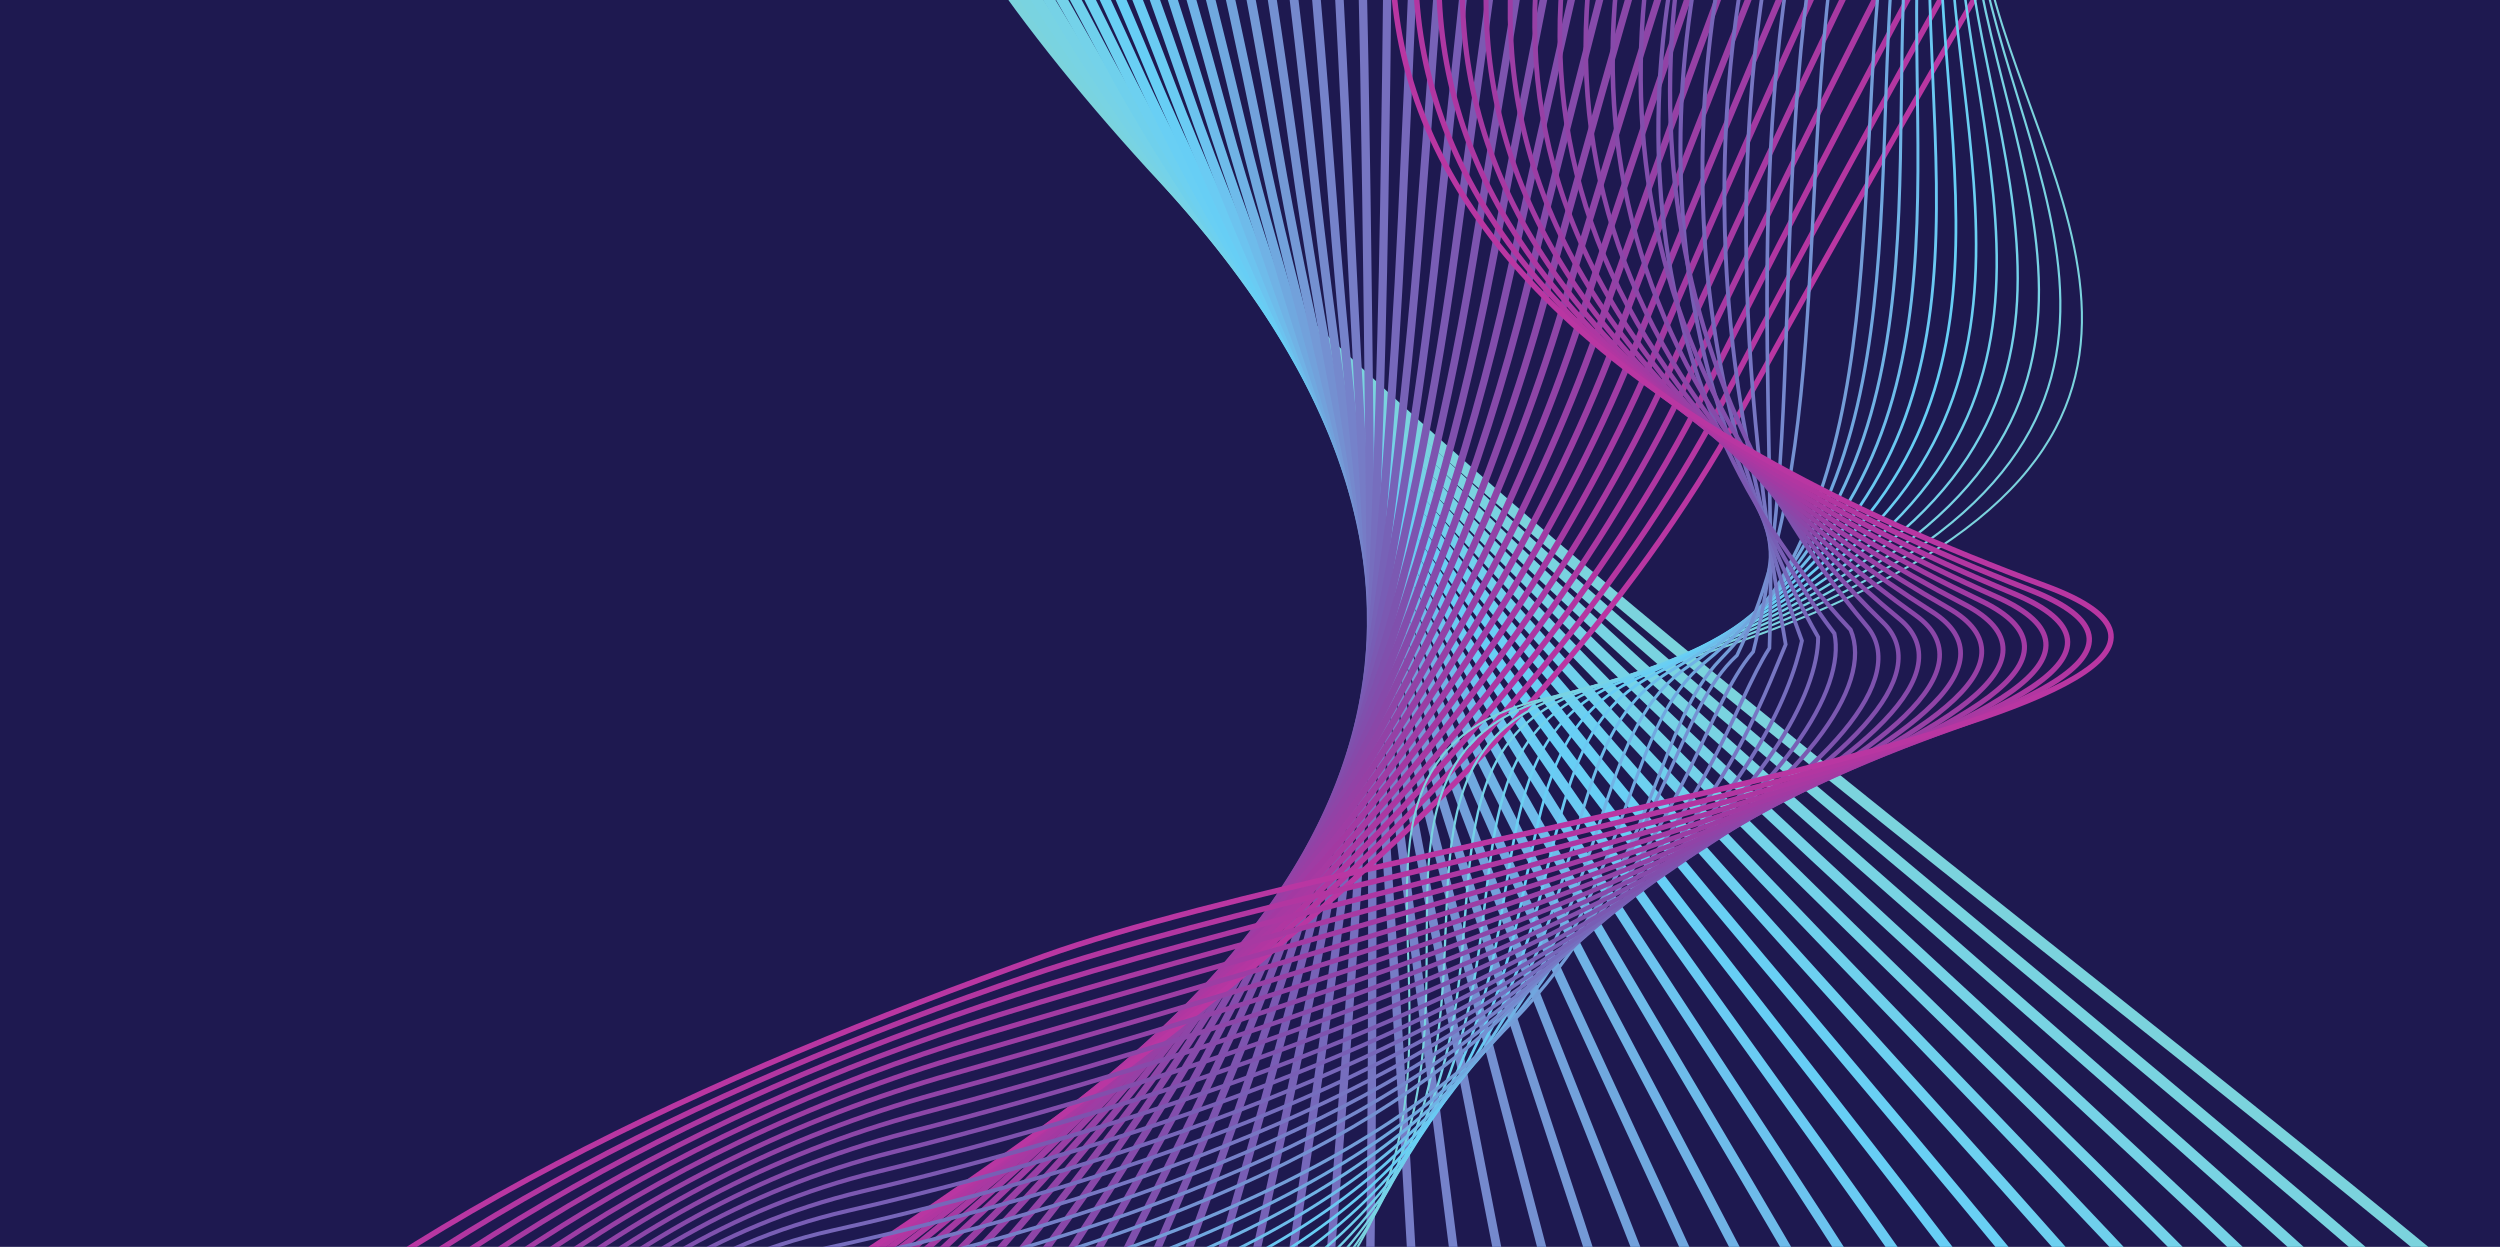 <svg width="1203" height="600" viewBox="0 0 1203 600" fill="none" xmlns="http://www.w3.org/2000/svg">
<g clip-path="url(#clip0_442_2)">
<rect width="1203" height="600" fill="#1E1950"/>
<path d="M-394.938 -93.065C-342.811 -255.677 -265.866 -335.248 -189.873 -374.607C39.702 -493.51 276.069 -294.566 485.926 -3.568C695.784 287.43 1271.61 623.59 1482.28 909.744C1692.96 1195.89 1548.21 1430.92 1776.7 1296.18" stroke="#7BD3DD" stroke-width="5.333" stroke-miterlimit="10"/>
<path d="M-334.666 -90.518C-284.949 -265.553 -218.968 -343.341 -149.529 -379.985C69.139 -495.386 294.912 -291.883 494.505 1.349C694.099 294.577 1241.65 627.015 1440.49 912.852C1639.82 1199.41 1500.32 1430.95 1718.39 1284.78" stroke="#79D3E0" stroke-width="5.268" stroke-miterlimit="10"/>
<path d="M-274.389 -87.976C-227.081 -275.434 -172.081 -351.441 -109.184 -385.366C98.501 -497.383 313.755 -289.197 503.084 6.261C692.415 301.718 1211.72 630.54 1398.69 915.964C1586.74 1203.03 1452.44 1430.98 1660.08 1273.38" stroke="#78D3E3" stroke-width="5.203" stroke-miterlimit="10"/>
<path d="M-214.114 -85.433C-169.215 -285.311 -125.211 -359.549 -68.839 -390.743C127.756 -499.532 332.598 -286.514 511.663 11.177C690.727 308.865 1181.81 634.169 1356.9 919.076C1533.7 1206.77 1404.56 1431.02 1601.77 1261.98" stroke="#76D2E6" stroke-width="5.138" stroke-miterlimit="10"/>
<path d="M-153.84 -82.891C-111.349 -295.188 -78.363 -367.666 -28.494 -396.121C156.865 -501.895 351.441 -283.827 520.242 16.089C689.042 316.01 1151.91 637.918 1315.1 922.188C1480.7 1210.64 1356.67 1431.04 1543.46 1250.58" stroke="#74D2E9" stroke-width="5.073" stroke-miterlimit="10"/>
<path d="M-93.564 -80.349C-53.482 -305.069 -31.542 -375.79 11.851 -401.503C185.763 -504.541 370.284 -281.145 528.821 21.006C687.358 323.156 1122.01 641.788 1273.31 925.296C1427.73 1214.65 1308.79 1431.08 1485.15 1239.18" stroke="#6FD0EC" stroke-width="5.008" stroke-miterlimit="10"/>
<path d="M-33.29 -77.802C4.384 -314.946 15.238 -383.919 52.196 -406.88C214.339 -507.609 389.126 -278.458 537.4 25.922C685.673 330.302 1092.09 645.79 1231.51 928.407C1374.77 1218.8 1260.91 1431.11 1426.84 1227.78" stroke="#6DD0F0" stroke-width="4.943" stroke-miterlimit="10"/>
<path d="M26.985 -75.26C62.251 -324.826 61.96 -392.047 92.542 -412.258C242.397 -511.307 407.97 -275.775 545.98 30.834C683.989 337.448 1062.14 649.932 1189.72 931.519C1321.82 1223.1 1213.03 1431.14 1368.53 1216.38" stroke="#69CFF4" stroke-width="4.878" stroke-miterlimit="10"/>
<path d="M87.26 -72.717C120.117 -334.703 108.59 -400.151 132.886 -417.635C269.555 -516.002 426.813 -273.088 554.559 35.751C682.304 344.59 1032.15 654.215 1147.92 934.631C1268.86 1227.55 1165.15 1431.17 1310.22 1204.98" stroke="#67CEF5" stroke-width="4.813" stroke-miterlimit="10"/>
<path d="M147.534 -70.175C177.983 -344.58 155.059 -408.183 173.231 -423.017C294.985 -522.378 445.656 -270.406 563.138 40.667C680.619 351.736 1002.09 658.638 1106.13 937.743C1215.87 1232.16 1117.27 1431.2 1251.91 1193.58" stroke="#6ACBF3" stroke-width="4.748" stroke-miterlimit="10"/>
<path d="M207.809 -67.632C235.849 -354.46 204.594 -413.388 213.576 -428.394C338.681 -503.542 464.499 -267.723 571.716 45.58C678.935 358.882 971.958 663.21 1064.33 940.851C1162.84 1236.93 1069.38 1431.23 1193.6 1182.18" stroke="#6CC3EF" stroke-width="4.683" stroke-miterlimit="10"/>
<path d="M268.084 -65.086C293.715 -364.337 251.641 -421.204 253.921 -433.772C368.58 -504.545 483.342 -265.036 580.296 50.496C677.251 366.028 941.725 667.922 1022.54 943.963C1109.75 1241.86 1021.5 1431.26 1135.29 1170.78" stroke="#6EBBEA" stroke-width="4.618" stroke-miterlimit="10"/>
<path d="M328.358 -62.544C351.581 -374.214 298.686 -429.016 294.266 -439.153C398.477 -505.548 502.184 -262.353 588.874 55.412C675.562 373.174 911.376 672.77 980.741 947.074C1056.57 1246.93 973.618 1431.29 1076.98 1159.38" stroke="#70B2E5" stroke-width="4.553" stroke-miterlimit="10"/>
<path d="M388.634 -60.002C409.448 -384.095 345.733 -436.831 334.611 -444.531C428.376 -506.554 521.028 -259.667 597.454 60.324C673.878 380.32 880.899 677.746 938.95 950.186C1003.29 1252.15 925.739 1431.32 1018.68 1147.98" stroke="#70A8DF" stroke-width="4.488" stroke-miterlimit="10"/>
<path d="M448.908 -57.459C467.314 -393.972 392.778 -444.643 374.956 -449.908C458.274 -507.557 539.871 -256.984 606.032 65.241C672.193 387.462 850.269 682.839 897.154 953.294C949.887 1257.5 877.855 1431.35 960.363 1136.58" stroke="#72A1DB" stroke-width="4.423" stroke-miterlimit="10"/>
<path d="M509.182 -54.917C525.18 -403.849 439.824 -452.459 415.301 -455.29C488.171 -508.559 558.714 -254.297 614.611 70.153C670.508 394.608 819.486 688.032 855.358 956.406C896.336 1262.97 829.975 1431.38 902.055 1125.18" stroke="#7499D6" stroke-width="4.358" stroke-miterlimit="10"/>
<path d="M569.459 -52.37C583.047 -413.729 486.871 -460.274 455.646 -460.667C518.07 -509.562 577.557 -251.614 623.191 75.07C668.825 401.753 788.528 693.313 813.563 959.517C842.625 1268.54 782.091 1431.41 843.744 1113.78" stroke="#7490D1" stroke-width="4.293" stroke-miterlimit="10"/>
<path d="M629.732 -49.828C640.914 -423.606 533.917 -468.086 495.991 -466.045C547.969 -510.568 596.399 -248.932 631.769 79.986C667.14 408.9 757.397 698.663 771.767 962.629C788.733 1274.18 734.211 1431.44 785.436 1102.38" stroke="#7589CD" stroke-width="4.228" stroke-miterlimit="10"/>
<path d="M690.009 -47.286C698.78 -433.483 580.961 -475.902 536.336 -471.426C577.865 -511.571 615.241 -246.245 640.348 84.898C665.455 416.045 726.085 704.056 729.975 965.737C734.644 1279.89 686.327 1431.47 727.124 1090.98" stroke="#7582CA" stroke-width="4.162" stroke-miterlimit="10"/>
<path d="M750.282 -44.743C756.647 -443.363 628.007 -483.713 576.682 -476.803C607.765 -512.573 634.087 -243.562 648.927 89.815C663.77 423.191 694.589 709.482 688.18 968.849C680.351 1285.63 638.447 1431.5 668.816 1079.57" stroke="#767CC6" stroke-width="4.097" stroke-miterlimit="10"/>
<path d="M810.555 -42.201C814.509 -453.24 675.057 -491.528 617.025 -482.181C637.661 -513.576 652.929 -240.875 657.506 94.731C662.082 430.337 662.912 714.912 646.384 971.961C625.845 1291.37 590.563 1431.53 610.504 1068.17" stroke="#7675C2" stroke-width="4.032" stroke-miterlimit="10"/>
<path d="M870.832 -39.659C872.376 -463.117 722.102 -499.34 657.369 -487.559C667.56 -514.579 671.772 -238.193 666.085 99.643C660.397 437.479 631.063 720.325 604.588 975.072C571.123 1297.1 542.683 1431.56 552.196 1056.77" stroke="#766EBE" stroke-width="3.967" stroke-miterlimit="10"/>
<path d="M931.105 -37.112C930.243 -472.998 769.148 -507.156 697.717 -492.94C697.457 -515.585 690.614 -235.506 674.664 104.56C658.713 444.625 599.05 725.707 562.793 978.18C516.181 1302.78 494.799 1431.59 493.886 1045.37" stroke="#7668BB" stroke-width="3.902" stroke-miterlimit="10"/>
<path d="M991.382 -34.57C988.11 -482.875 816.194 -514.971 738.061 -498.318C727.357 -516.588 709.457 -232.823 683.243 109.472C657.029 451.771 566.884 731.032 521 981.292C461.026 1308.4 446.917 1431.62 435.576 1033.97" stroke="#7762B7" stroke-width="3.837" stroke-miterlimit="10"/>
<path d="M1051.66 -32.027C1045.98 -492.755 863.24 -522.783 778.405 -503.695C757.253 -517.59 728.299 -230.14 691.822 114.388C655.344 458.917 534.577 736.293 479.205 984.404C405.665 1313.92 399.036 1431.65 377.267 1022.57" stroke="#785DB5" stroke-width="3.772" stroke-miterlimit="10"/>
<path d="M1111.93 -29.485C1103.84 -502.632 910.285 -530.599 818.749 -509.077C787.152 -518.593 747.141 -227.454 700.4 119.305C653.659 466.063 502.143 741.47 437.409 987.516C350.108 1319.34 351.153 1431.68 318.956 1011.17" stroke="#7B59B2" stroke-width="3.707" stroke-miterlimit="10"/>
<path d="M1172.21 -26.942C1161.71 -512.509 957.331 -538.41 859.097 -514.454C817.048 -519.599 765.988 -224.771 708.979 124.217C651.975 473.209 469.601 746.551 395.615 990.628C294.371 1324.62 303.271 1431.71 260.646 999.771" stroke="#7D54AF" stroke-width="3.642" stroke-miterlimit="10"/>
<path d="M1232.48 -24.396C1219.58 -522.39 1006.92 -532.343 899.441 -519.832C847.293 -513.764 784.83 -222.084 717.559 129.133C650.291 480.351 436.966 751.527 353.82 993.735C238.468 1329.76 255.389 1431.74 202.337 988.37" stroke="#8050AD" stroke-width="3.577" stroke-miterlimit="10"/>
<path d="M1292.76 -21.854C1277.44 -532.267 1053.7 -543.01 939.784 -525.213C877.498 -515.481 803.673 -219.402 726.138 134.05C648.606 487.497 404.254 756.396 312.025 996.847C182.419 1334.75 207.507 1431.77 144.027 976.969" stroke="#834DAC" stroke-width="3.512" stroke-miterlimit="10"/>
<path d="M1353.03 -19.311C1335.3 -542.144 1100.48 -552.903 980.132 -530.591C907.546 -517.133 822.515 -216.715 734.716 138.962C646.917 494.643 371.48 761.148 270.23 999.959C126.241 1339.57 159.625 1431.8 85.717 965.569" stroke="#864AAA" stroke-width="3.447" stroke-miterlimit="10"/>
<path d="M1413.31 -16.769C1393.17 -552.024 1147.27 -562.306 1020.48 -535.968C937.506 -518.737 841.357 -214.032 743.295 143.878C645.233 501.789 338.662 765.783 228.435 1003.07C69.956 1344.23 111.743 1431.83 27.407 954.168" stroke="#8A47A8" stroke-width="3.382" stroke-miterlimit="10"/>
<path d="M1473.58 -14.227C1451.04 -561.901 1194.08 -571.381 1060.82 -541.35C967.41 -520.297 860.2 -211.349 751.874 148.795C643.549 508.935 305.813 770.303 186.641 1006.18C13.583 1348.71 63.861 1431.86 -30.902 942.767" stroke="#8E45A7" stroke-width="3.317" stroke-miterlimit="10"/>
<path d="M1533.85 -11.684C1508.9 -571.778 1240.92 -580.231 1101.17 -546.727C997.273 -521.821 879.045 -208.663 760.453 153.707C641.864 516.081 272.944 774.706 144.845 1009.29C-42.861 1353.04 15.978 1431.89 -89.213 931.367" stroke="#9242A6" stroke-width="3.252" stroke-miterlimit="10"/>
<path d="M1594.13 -9.138C1566.77 -581.659 1287.77 -588.913 1141.51 -552.105C1027.12 -523.316 897.888 -205.98 769.032 158.623C640.179 523.222 240.07 778.992 103.05 1012.4C-99.354 1357.19 -31.904 1431.92 -147.522 919.966" stroke="#9640A5" stroke-width="3.187" stroke-miterlimit="10"/>
<path d="M1654.4 -6.595C1624.64 -591.536 1334.64 -597.475 1181.86 -557.486C1056.94 -524.788 916.731 -203.293 777.611 163.536C638.495 530.368 207.199 783.171 61.256 1015.51C-155.881 1361.19 -79.785 1431.95 -205.832 908.566" stroke="#9A3EA4" stroke-width="3.122" stroke-miterlimit="10"/>
<path d="M1714.68 -4.053C1682.51 -601.412 1381.53 -605.944 1222.2 -562.863C1086.75 -526.24 935.574 -200.61 786.19 168.452C636.811 537.514 174.342 787.249 19.461 1018.63C-212.426 1365.04 -127.667 1431.98 -264.141 897.165" stroke="#9F3CA4" stroke-width="3.057" stroke-miterlimit="10"/>
<path d="M1774.95 -1.511C1740.37 -611.293 1428.42 -614.337 1262.55 -568.241C1116.56 -527.675 954.415 -197.924 794.768 173.368C635.126 544.66 141.504 791.223 -22.334 1021.73C-268.978 1368.75 -175.55 1432.02 -322.453 885.764" stroke="#A339A2" stroke-width="2.992" stroke-miterlimit="10"/>
<path d="M1835.23 1.032C1798.24 -621.17 1475.33 -622.674 1302.89 -573.619C1146.36 -529.095 973.258 -195.241 803.348 178.281C633.438 551.806 108.693 795.109 -64.129 1024.85C-325.521 1372.32 -223.432 1432.04 -380.761 874.364" stroke="#A739A2" stroke-width="2.927" stroke-miterlimit="10"/>
<path d="M1895.5 3.578C1856.1 -631.051 1522.24 -630.959 1343.23 -579C1176.15 -530.499 992.1 -192.558 811.927 183.197C631.753 558.948 75.915 798.906 -105.924 1027.96C-382.048 1375.77 -271.312 1432.08 -439.072 862.963" stroke="#AA38A2" stroke-width="2.862" stroke-miterlimit="10"/>
<path d="M1955.77 6.12C1913.97 -640.928 1569.16 -639.211 1383.58 -584.378C1205.94 -531.894 1010.95 -189.872 820.505 188.113C630.068 566.094 43.17 802.624 -147.719 1031.07C-438.544 1379.11 -319.197 1432.1 -497.381 851.562" stroke="#B036A1" stroke-width="2.797" stroke-miterlimit="10"/>
<path d="M2016.05 8.663C1971.83 -650.804 1615.98 -647.809 1423.93 -589.755C1235.62 -533.646 1029.79 -187.189 829.084 193.026C628.384 573.24 10.467 806.269 -189.514 1034.18C-495.01 1382.34 -367.076 1432.14 -555.692 840.162" stroke="#B436A1" stroke-width="2.732" stroke-miterlimit="10"/>
<path d="M2076.33 11.205C2029.7 -660.685 1663.02 -655.62 1464.27 -595.137C1265.52 -534.649 1048.63 -184.502 837.663 197.942C626.7 580.386 -22.197 809.846 -231.309 1037.29C-551.437 1385.48 -414.96 1432.16 -614 828.761" stroke="#B936A2" stroke-width="2.667" stroke-miterlimit="10"/>
<path d="M224.242 1049.33C189.749 940.341 178.01 763.57 276.245 752.546C911.084 681.299 550.573 383.363 742.096 336.474C1417.55 171.115 444.608 -133.474 1408.03 -264.828" stroke="#7BD3DD" stroke-width="1" stroke-miterlimit="10"/>
<path d="M1402.38 -279.38C467.709 -147.541 1378.31 167.473 749.909 334.717C569.836 382.642 902.733 669.02 283.545 743.11C183.203 755.116 189.552 928.989 219.156 1038.1" stroke="#79D3E1" stroke-width="1.054" stroke-miterlimit="10"/>
<path d="M1396.73 -293.936C490.81 -161.604 1339.23 163.925 757.722 332.957C589.139 381.96 894.395 657.103 290.844 733.675C188.387 746.675 189.355 917.64 214.07 1026.88" stroke="#78D3E4" stroke-width="1.107" stroke-miterlimit="10"/>
<path d="M1391.07 -308.489C513.91 -175.672 1300.34 160.464 765.531 331.2C608.499 381.33 886.073 645.517 298.145 724.243C193.563 738.246 189.159 906.288 208.984 1015.65" stroke="#74D2E9" stroke-width="1.161" stroke-miterlimit="10"/>
<path d="M1385.42 -323.042C537.011 -189.739 1261.7 157.099 773.343 329.44C627.931 380.757 877.766 634.245 305.444 714.807C198.732 729.825 188.962 894.935 203.897 1004.43" stroke="#6FD0ED" stroke-width="1.215" stroke-miterlimit="10"/>
<path d="M1379.77 -337.598C560.114 -203.807 1223.39 153.819 781.157 327.683C647.451 380.247 869.481 623.273 312.744 705.371C203.895 721.424 188.766 883.587 198.812 993.202" stroke="#6BCFF2" stroke-width="1.269" stroke-miterlimit="10"/>
<path d="M1374.12 -352.151C583.211 -217.87 1185.51 150.603 788.965 325.923C667.1 379.802 861.214 612.579 320.044 695.936C209.052 713.031 188.57 872.234 193.726 981.974" stroke="#67CEF5" stroke-width="1.323" stroke-miterlimit="10"/>
<path d="M1368.47 -366.703C606.313 -231.937 1148.21 147.395 796.778 324.167C686.912 379.425 852.972 602.148 327.344 686.5C214.206 704.658 188.373 860.886 188.64 970.75" stroke="#6AC8F2" stroke-width="1.376" stroke-miterlimit="10"/>
<path d="M1362.82 -381.26C629.415 -246.004 1111.69 144.099 804.591 322.406C706.946 379.101 844.754 591.963 334.643 677.065C219.355 696.301 188.176 849.533 183.554 959.521" stroke="#6DBDEB" stroke-width="1.43" stroke-miterlimit="10"/>
<path d="M1357.17 -395.812C652.516 -260.068 1076.18 140.51 812.4 320.65C727.268 378.788 836.556 582.014 341.943 667.633C224.502 687.96 187.98 838.181 178.468 948.297" stroke="#70B3E5" stroke-width="1.484" stroke-miterlimit="10"/>
<path d="M1351.52 -410.365C675.618 -274.135 1042.01 136.275 820.213 318.89C747.952 378.383 828.387 572.282 349.243 658.197C229.648 679.639 187.784 826.833 173.382 937.073" stroke="#70A7DF" stroke-width="1.538" stroke-miterlimit="10"/>
<path d="M1345.87 -424.921C698.716 -288.202 1009.45 130.801 828.022 317.133C769.036 377.713 820.241 562.762 356.543 648.762C234.793 671.342 187.588 815.48 168.296 925.845" stroke="#739DD8" stroke-width="1.591" stroke-miterlimit="10"/>
<path d="M1340.22 -439.474C721.818 -302.265 939.215 99.467 835.835 315.373C779.616 366.674 812.123 553.434 363.842 639.326C239.938 663.065 187.391 804.128 163.21 914.621" stroke="#7491D2" stroke-width="1.645" stroke-miterlimit="10"/>
<path d="M1334.57 -454.03C744.92 -316.333 899.352 93.496 843.648 313.616C798.703 365.282 804.03 544.295 371.142 629.89C245.084 654.817 187.195 792.779 158.124 903.393" stroke="#7588CD" stroke-width="1.699" stroke-miterlimit="10"/>
<path d="M1328.92 -468.583C768.021 -330.4 859.494 87.525 851.456 311.856C817.79 363.891 795.964 535.329 378.442 620.458C250.233 646.596 186.998 781.426 153.038 892.168" stroke="#757FC8" stroke-width="1.753" stroke-miterlimit="10"/>
<path d="M1323.27 -483.136C791.123 -344.468 819.631 81.554 859.269 310.099C836.877 362.499 787.923 526.531 385.742 611.023C255.386 638.407 186.802 770.074 147.952 880.944" stroke="#7776C3" stroke-width="1.806" stroke-miterlimit="10"/>
<path d="M1317.62 -497.692C814.221 -358.531 779.773 75.583 867.082 308.339C855.965 361.108 779.913 517.885 393.042 601.587C260.544 630.251 186.606 758.725 142.866 869.716" stroke="#756DBE" stroke-width="1.86" stroke-miterlimit="10"/>
<path d="M1311.97 -512.244C837.323 -372.598 739.91 69.612 874.891 306.583C875.051 359.716 771.928 509.392 400.342 592.151C265.71 622.135 186.409 747.373 137.78 858.492" stroke="#7766B9" stroke-width="1.914" stroke-miterlimit="10"/>
<path d="M1306.32 -526.797C860.425 -386.666 700.048 63.641 882.704 304.822C894.135 358.328 763.975 501.039 407.642 582.716C270.883 614.062 186.212 736.02 132.694 847.264" stroke="#785EB5" stroke-width="1.968" stroke-miterlimit="10"/>
<path d="M1300.66 -541.354C883.526 -400.729 660.189 57.67 890.513 303.066C913.222 356.937 756.053 492.818 414.941 573.28C276.068 606.038 186.016 724.672 127.608 836.04" stroke="#7B58B1" stroke-width="2.021" stroke-miterlimit="10"/>
<path d="M1295.01 -555.906C906.624 -414.796 657.799 15.428 898.326 301.305C939.532 350.284 748.16 484.726 422.241 563.848C281.266 598.07 185.819 713.32 122.522 824.811" stroke="#7E52AE" stroke-width="2.075" stroke-miterlimit="10"/>
<path d="M1289.37 -570.459C929.725 -428.863 609.822 12.011 906.138 299.549C957.038 348.941 740.295 476.75 429.54 554.413C286.48 590.162 185.622 701.971 117.436 813.587" stroke="#824EAC" stroke-width="2.129" stroke-miterlimit="10"/>
<path d="M1283.72 -585.015C952.828 -442.927 563.379 9.589 913.948 297.793C974.862 347.87 732.471 468.886 436.841 544.977C291.715 582.331 185.426 690.618 112.351 802.363" stroke="#874AAA" stroke-width="2.183" stroke-miterlimit="10"/>
<path d="M1278.06 -599.568C975.929 -456.994 518.296 7.52 921.76 296.032C992.958 346.944 724.677 461.13 444.14 535.541C296.973 574.575 185.229 679.266 107.264 791.135" stroke="#8C46A8" stroke-width="2.236" stroke-miterlimit="10"/>
<path d="M1272.41 -614.12C999.03 -471.061 474.315 5.475 929.572 294.276C1011.26 346.094 716.92 453.475 451.44 526.106C302.261 566.92 185.033 667.918 102.178 779.911" stroke="#9143A7" stroke-width="2.29" stroke-miterlimit="10"/>
<path d="M1266.76 -628.677C1022.13 -485.128 431.187 3.289 937.381 292.515C1029.72 345.276 709.208 445.916 458.739 516.67C307.586 559.373 184.836 656.565 97.092 768.682" stroke="#9740A5" stroke-width="2.344" stroke-miterlimit="10"/>
<path d="M1261.11 -643.23C1045.23 -499.192 388.71 0.903 945.194 290.759C1048.3 344.466 701.535 438.442 466.039 507.238C312.956 551.958 184.64 645.213 92.006 757.458" stroke="#9C3DA4" stroke-width="2.398" stroke-miterlimit="10"/>
<path d="M1255.46 -657.782C1068.33 -513.259 346.73 -1.699 953.007 288.998C1066.98 343.648 693.915 431.051 473.339 497.803C318.38 544.696 184.443 633.864 86.92 746.23" stroke="#A23AA3" stroke-width="2.452" stroke-miterlimit="10"/>
<path d="M1249.81 -672.339C1091.43 -527.327 305.131 -4.506 960.816 287.242C1085.73 342.821 686.351 423.733 480.639 488.367C323.875 537.622 184.247 622.511 81.834 735.006" stroke="#A739A2" stroke-width="2.505" stroke-miterlimit="10"/>
<path d="M1244.16 -686.891C1114.53 -541.39 263.826 -7.502 968.629 285.482C1104.53 341.979 678.847 416.486 487.939 478.931C329.458 530.773 184.051 611.159 76.748 723.782" stroke="#AD37A2" stroke-width="2.559" stroke-miterlimit="10"/>
<path d="M1238.51 -701.443C1137.63 -555.457 222.751 -10.665 976.438 283.725C1123.38 341.121 671.419 409.297 495.238 469.496C335.155 524.197 183.854 599.811 71.662 712.554" stroke="#B236A1" stroke-width="2.613" stroke-miterlimit="10"/>
<path d="M1232.86 -716C1160.73 -569.525 181.857 -13.978 984.251 281.965C1142.27 340.247 664.075 402.158 502.538 460.064C341 517.965 183.658 588.458 66.576 701.329" stroke="#B936A2" stroke-width="2.667" stroke-miterlimit="10"/>
</g>
<defs>
<clipPath id="clip0_442_2">
<rect width="1203" height="600" fill="white"/>
</clipPath>
</defs>
</svg>
